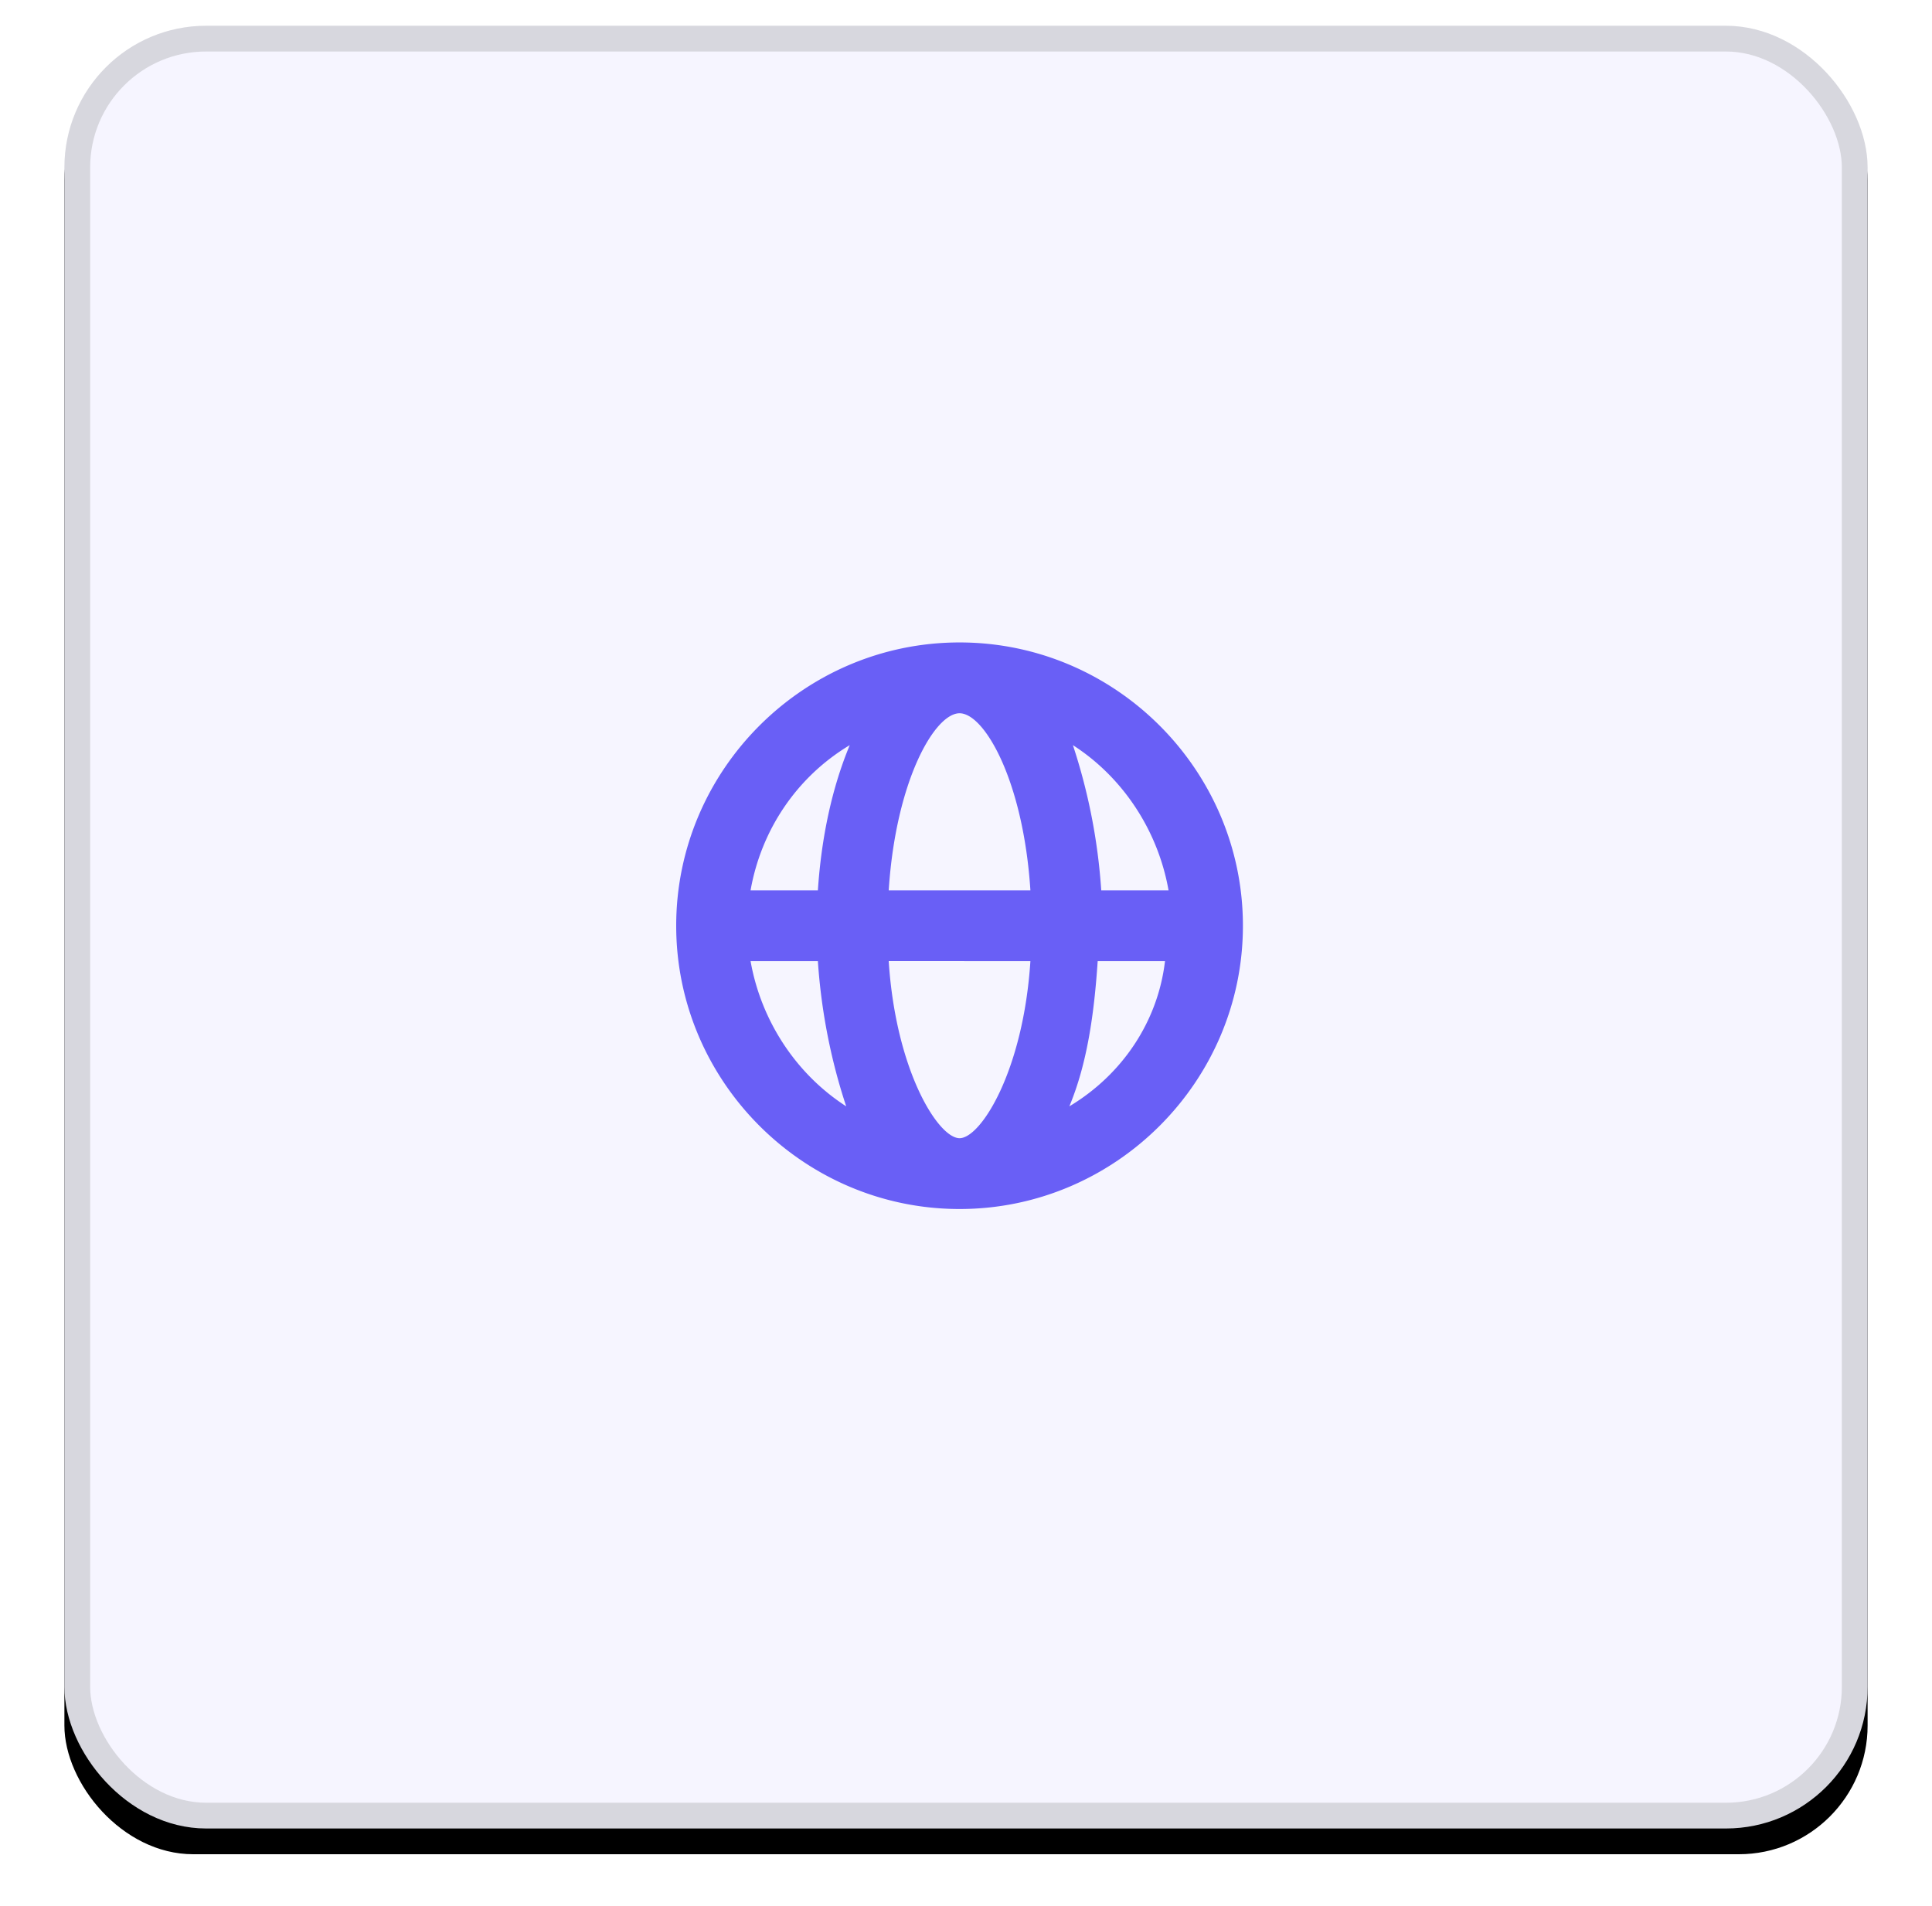 <svg width="75" height="74" xmlns="http://www.w3.org/2000/svg" xmlns:xlink="http://www.w3.org/1999/xlink"><defs><filter x="-5%" y="-3.6%" width="110%" height="110%" filterUnits="objectBoundingBox" id="a"><feOffset dy="1" in="SourceAlpha" result="shadowOffsetOuter1"/><feGaussianBlur stdDeviation="1" in="shadowOffsetOuter1" result="shadowBlurOuter1"/><feComposite in="shadowBlurOuter1" in2="SourceAlpha" operator="out" result="shadowBlurOuter1"/><feColorMatrix values="0 0 0 0 0.067 0 0 0 0 0.059 0 0 0 0 0.2 0 0 0 0.1 0" in="shadowBlurOuter1"/></filter><rect id="b" x="0" y="0" width="70" height="70" rx="5"/></defs><g fill="none" fill-rule="evenodd"><g transform="translate(2.5 1)"><use fill="#000" filter="url(#a)" xlink:href="#b"/><rect stroke="#D7D7DE" stroke-linejoin="square" fill="#F6F5FF" x=".5" y=".5" width="69" height="69" rx="5"/></g><path d="M37.25 24.946c-6.05 0-11 4.95-11 11s4.95 11 11 11 11-4.95 11-11-4.95-11-11-11zm8.113 9.625H42.75a22.778 22.778 0 00-1.1-5.637c1.925 1.237 3.3 3.3 3.713 5.637zm-8.113 9.625c-.825 0-2.475-2.612-2.75-6.875H40c-.275 4.263-1.925 6.875-2.75 6.875zm-2.75-9.625c.275-4.262 1.787-6.875 2.75-6.875.963 0 2.475 2.613 2.75 6.875h-5.5zm-1.513-5.637c-.687 1.65-1.1 3.575-1.237 5.637h-2.613c.413-2.337 1.788-4.4 3.85-5.637zm-3.85 8.387h2.613c.137 2.063.55 3.988 1.1 5.638-1.925-1.238-3.3-3.3-3.713-5.638zm12.375 5.638c.688-1.65.963-3.575 1.1-5.638h2.613c-.275 2.338-1.65 4.4-3.713 5.638z" fill="#695FF6" fill-rule="nonzero"/></g></svg>
